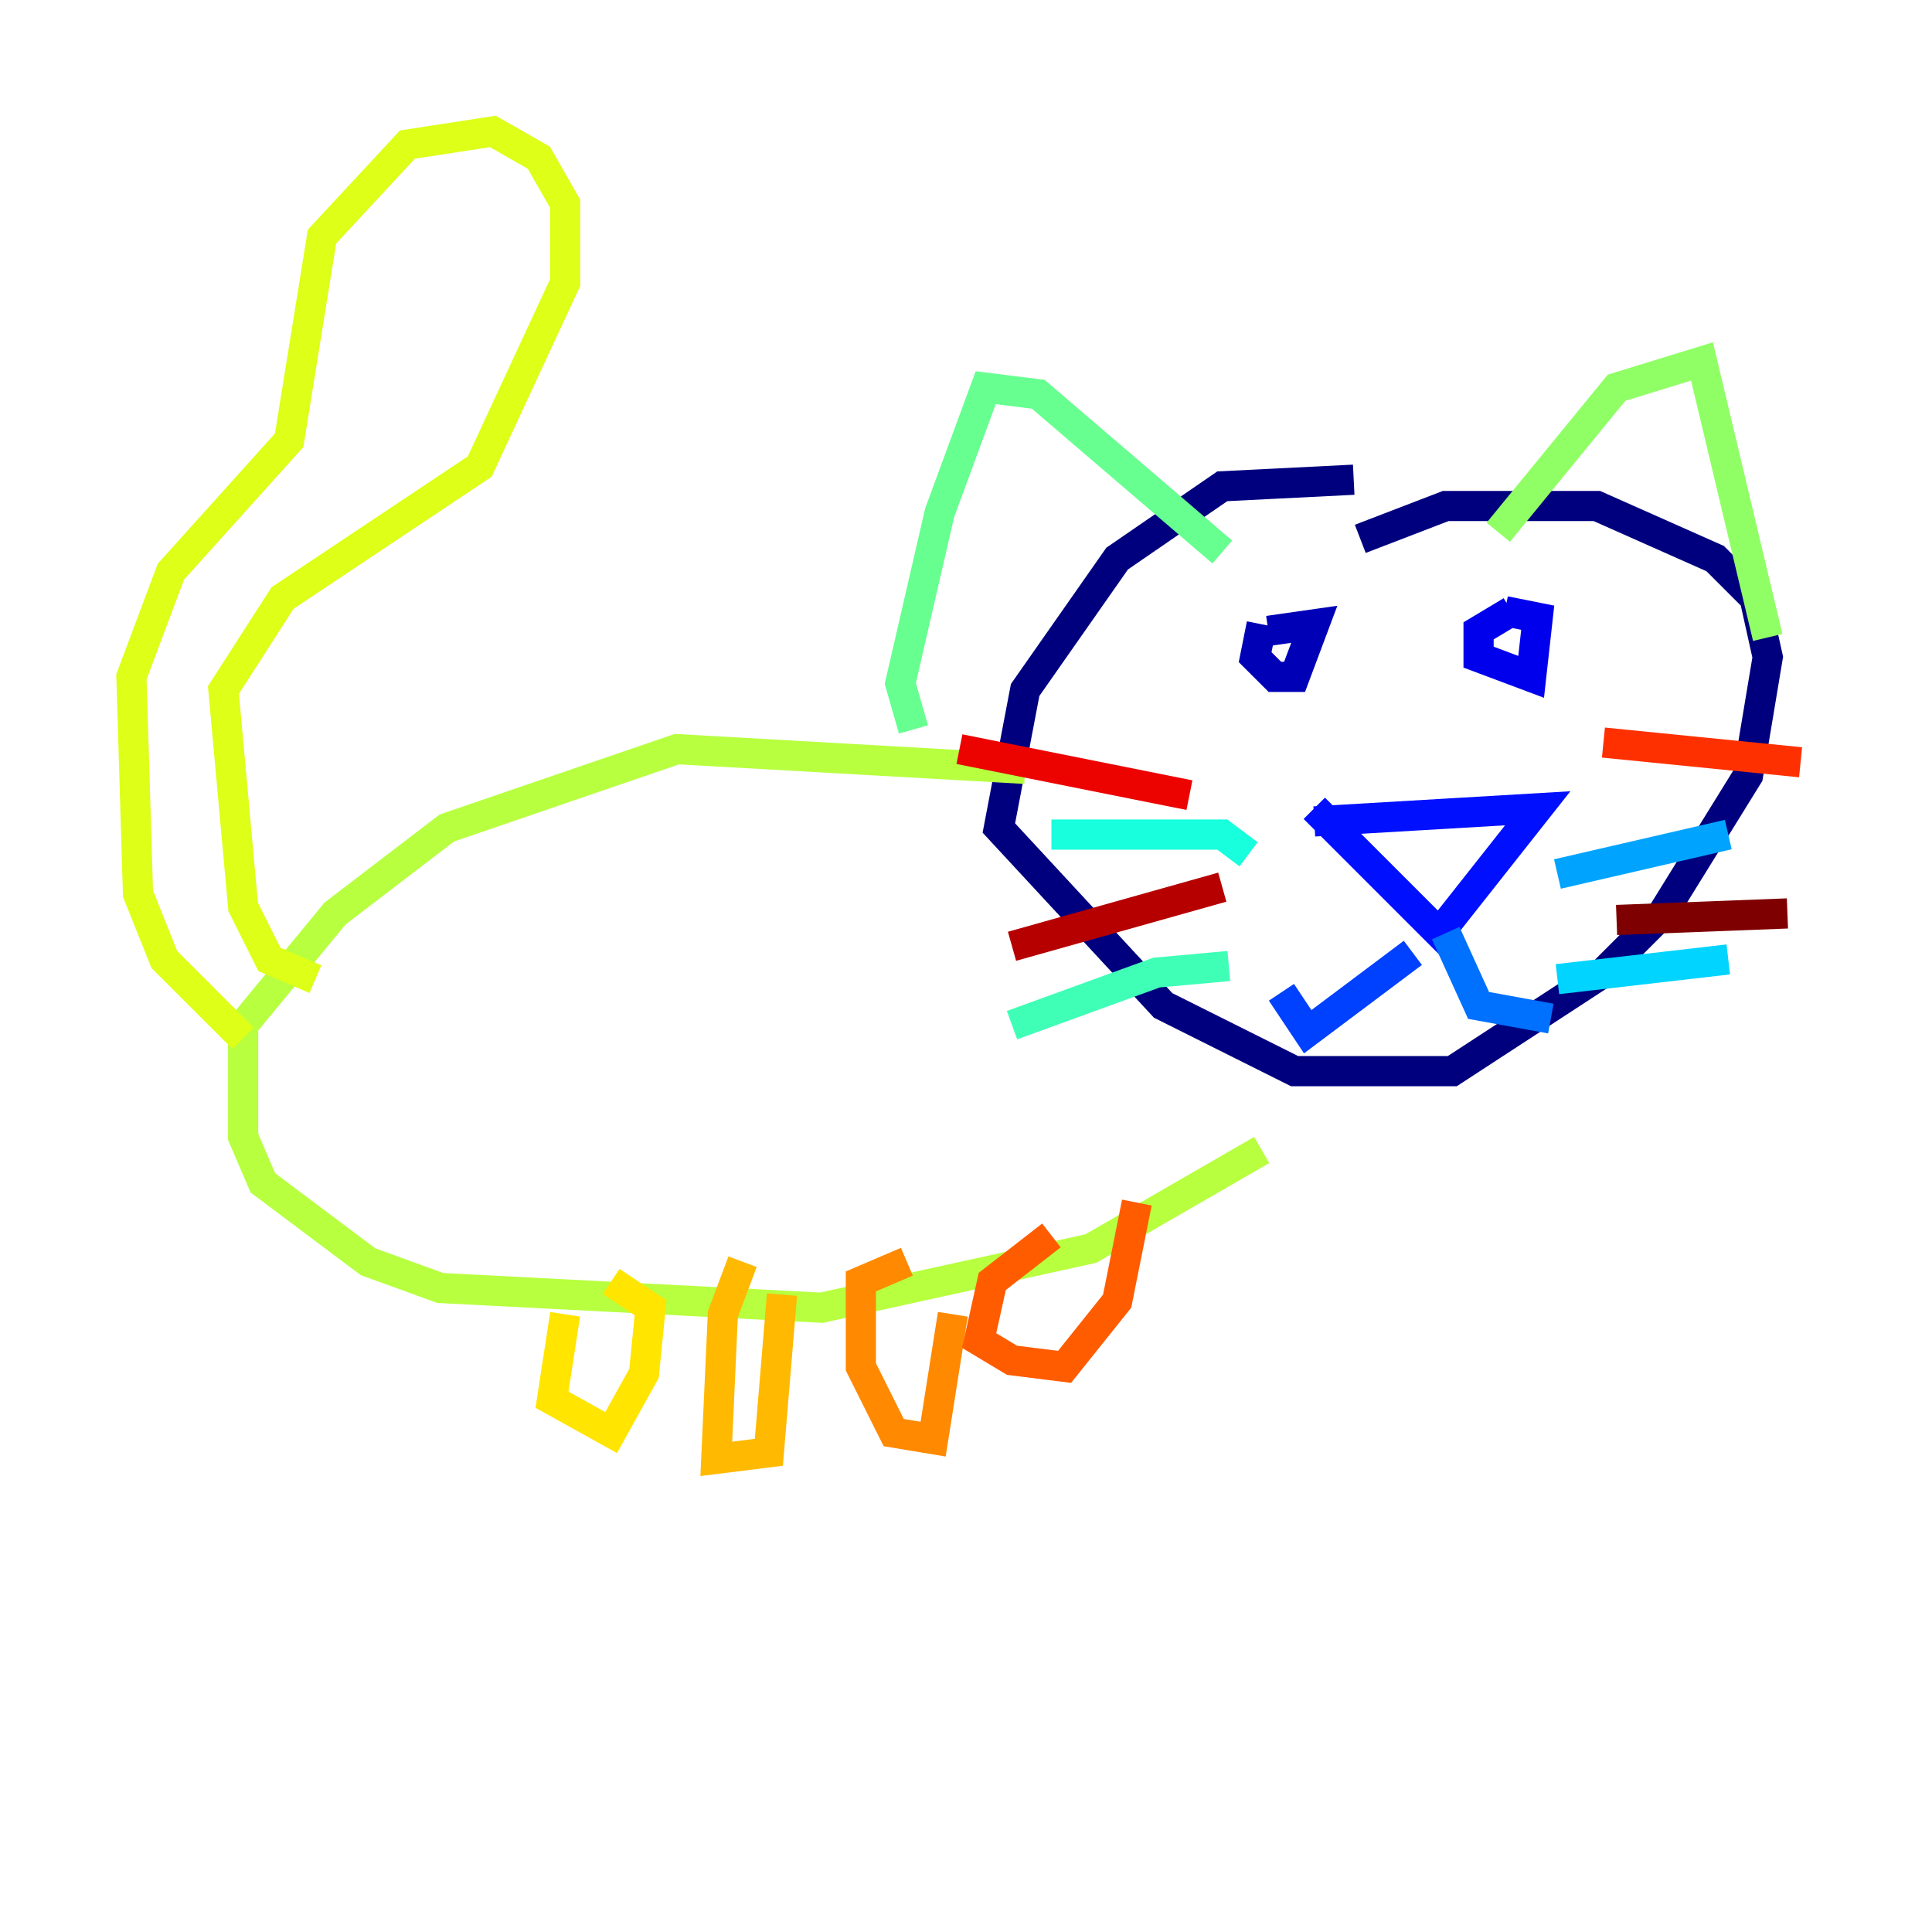 <?xml version="1.0" encoding="utf-8" ?>
<svg baseProfile="tiny" height="128" version="1.2" viewBox="0,0,128,128" width="128" xmlns="http://www.w3.org/2000/svg" xmlns:ev="http://www.w3.org/2001/xml-events" xmlns:xlink="http://www.w3.org/1999/xlink"><defs /><polyline fill="none" points="89.687,31.782 80.98,32.218 74.014,37.007 67.918,45.714 66.177,54.857 77.061,66.612 85.769,70.966 96.218,70.966 106.231,64.435 110.15,60.517 115.809,51.374 117.116,43.537 116.245,39.619 113.633,37.007 105.796,33.524 95.782,33.524 90.122,35.701" stroke="#00007f" stroke-width="2" /><polyline fill="none" points="83.592,41.361 83.156,43.537 84.463,44.843 85.769,44.843 87.075,41.361 84.027,41.796" stroke="#0000b6" stroke-width="2" /><polyline fill="none" points="100.136,40.49 97.959,41.796 97.959,43.537 101.442,44.843 101.878,40.925 99.701,40.49" stroke="#0000ec" stroke-width="2" /><polyline fill="none" points="87.075,54.422 101.878,53.551 95.347,61.823 87.075,53.551" stroke="#0010ff" stroke-width="2" /><polyline fill="none" points="93.605,63.129 86.639,68.354 84.898,65.742" stroke="#0040ff" stroke-width="2" /><polyline fill="none" points="95.782,61.823 97.959,66.612 102.748,67.483" stroke="#0070ff" stroke-width="2" /><polyline fill="none" points="103.184,57.905 114.503,55.292" stroke="#00a4ff" stroke-width="2" /><polyline fill="none" points="103.184,64.871 114.503,63.565" stroke="#00d4ff" stroke-width="2" /><polyline fill="none" points="82.721,56.599 80.98,55.292 69.66,55.292" stroke="#18ffdd" stroke-width="2" /><polyline fill="none" points="81.415,64.0 76.626,64.435 67.048,67.918" stroke="#3fffb7" stroke-width="2" /><polyline fill="none" points="60.517,48.327 59.646,45.279 62.258,33.959 65.306,25.687 68.789,26.122 80.98,36.571" stroke="#66ff90" stroke-width="2" /><polyline fill="none" points="99.265,35.265 107.102,25.687 112.762,23.946 117.116,42.231" stroke="#90ff66" stroke-width="2" /><polyline fill="none" points="67.918,50.939 44.843,49.633 29.605,54.857 22.204,60.517 16.109,67.918 16.109,75.32 17.415,78.367 24.381,83.592 29.17,85.333 54.422,86.639 72.272,82.721 83.592,76.191" stroke="#b7ff3f" stroke-width="2" /><polyline fill="none" points="20.898,64.871 17.85,63.565 16.109,60.082 14.803,45.714 18.721,39.619 31.782,30.912 37.442,18.721 37.442,13.497 35.701,10.449 32.653,8.707 26.993,9.578 21.333,15.674 19.157,29.17 11.32,37.878 8.707,44.843 9.143,59.211 10.884,63.565 16.109,68.789" stroke="#ddff18" stroke-width="2" /><polyline fill="none" points="37.442,87.075 36.571,92.735 40.49,94.912 42.667,90.993 43.102,86.639 40.49,84.898" stroke="#ffe500" stroke-width="2" /><polyline fill="none" points="49.197,83.592 47.891,87.075 47.456,96.653 50.939,96.218 51.809,85.769" stroke="#ffb900" stroke-width="2" /><polyline fill="none" points="60.082,83.592 57.034,84.898 57.034,90.558 59.211,94.912 61.823,95.347 63.129,87.075" stroke="#ff8900" stroke-width="2" /><polyline fill="none" points="69.66,81.85 65.742,84.898 64.871,88.816 67.048,90.122 70.531,90.558 74.014,86.204 75.32,79.674" stroke="#ff5c00" stroke-width="2" /><polyline fill="none" points="106.231,49.197 119.293,50.503" stroke="#ff3000" stroke-width="2" /><polyline fill="none" points="78.803,52.68 63.565,49.633" stroke="#ec0300" stroke-width="2" /><polyline fill="none" points="80.98,58.776 67.048,62.694" stroke="#b60000" stroke-width="2" /><polyline fill="none" points="107.102,60.952 118.422,60.517" stroke="#7f0000" stroke-width="2" /></svg>